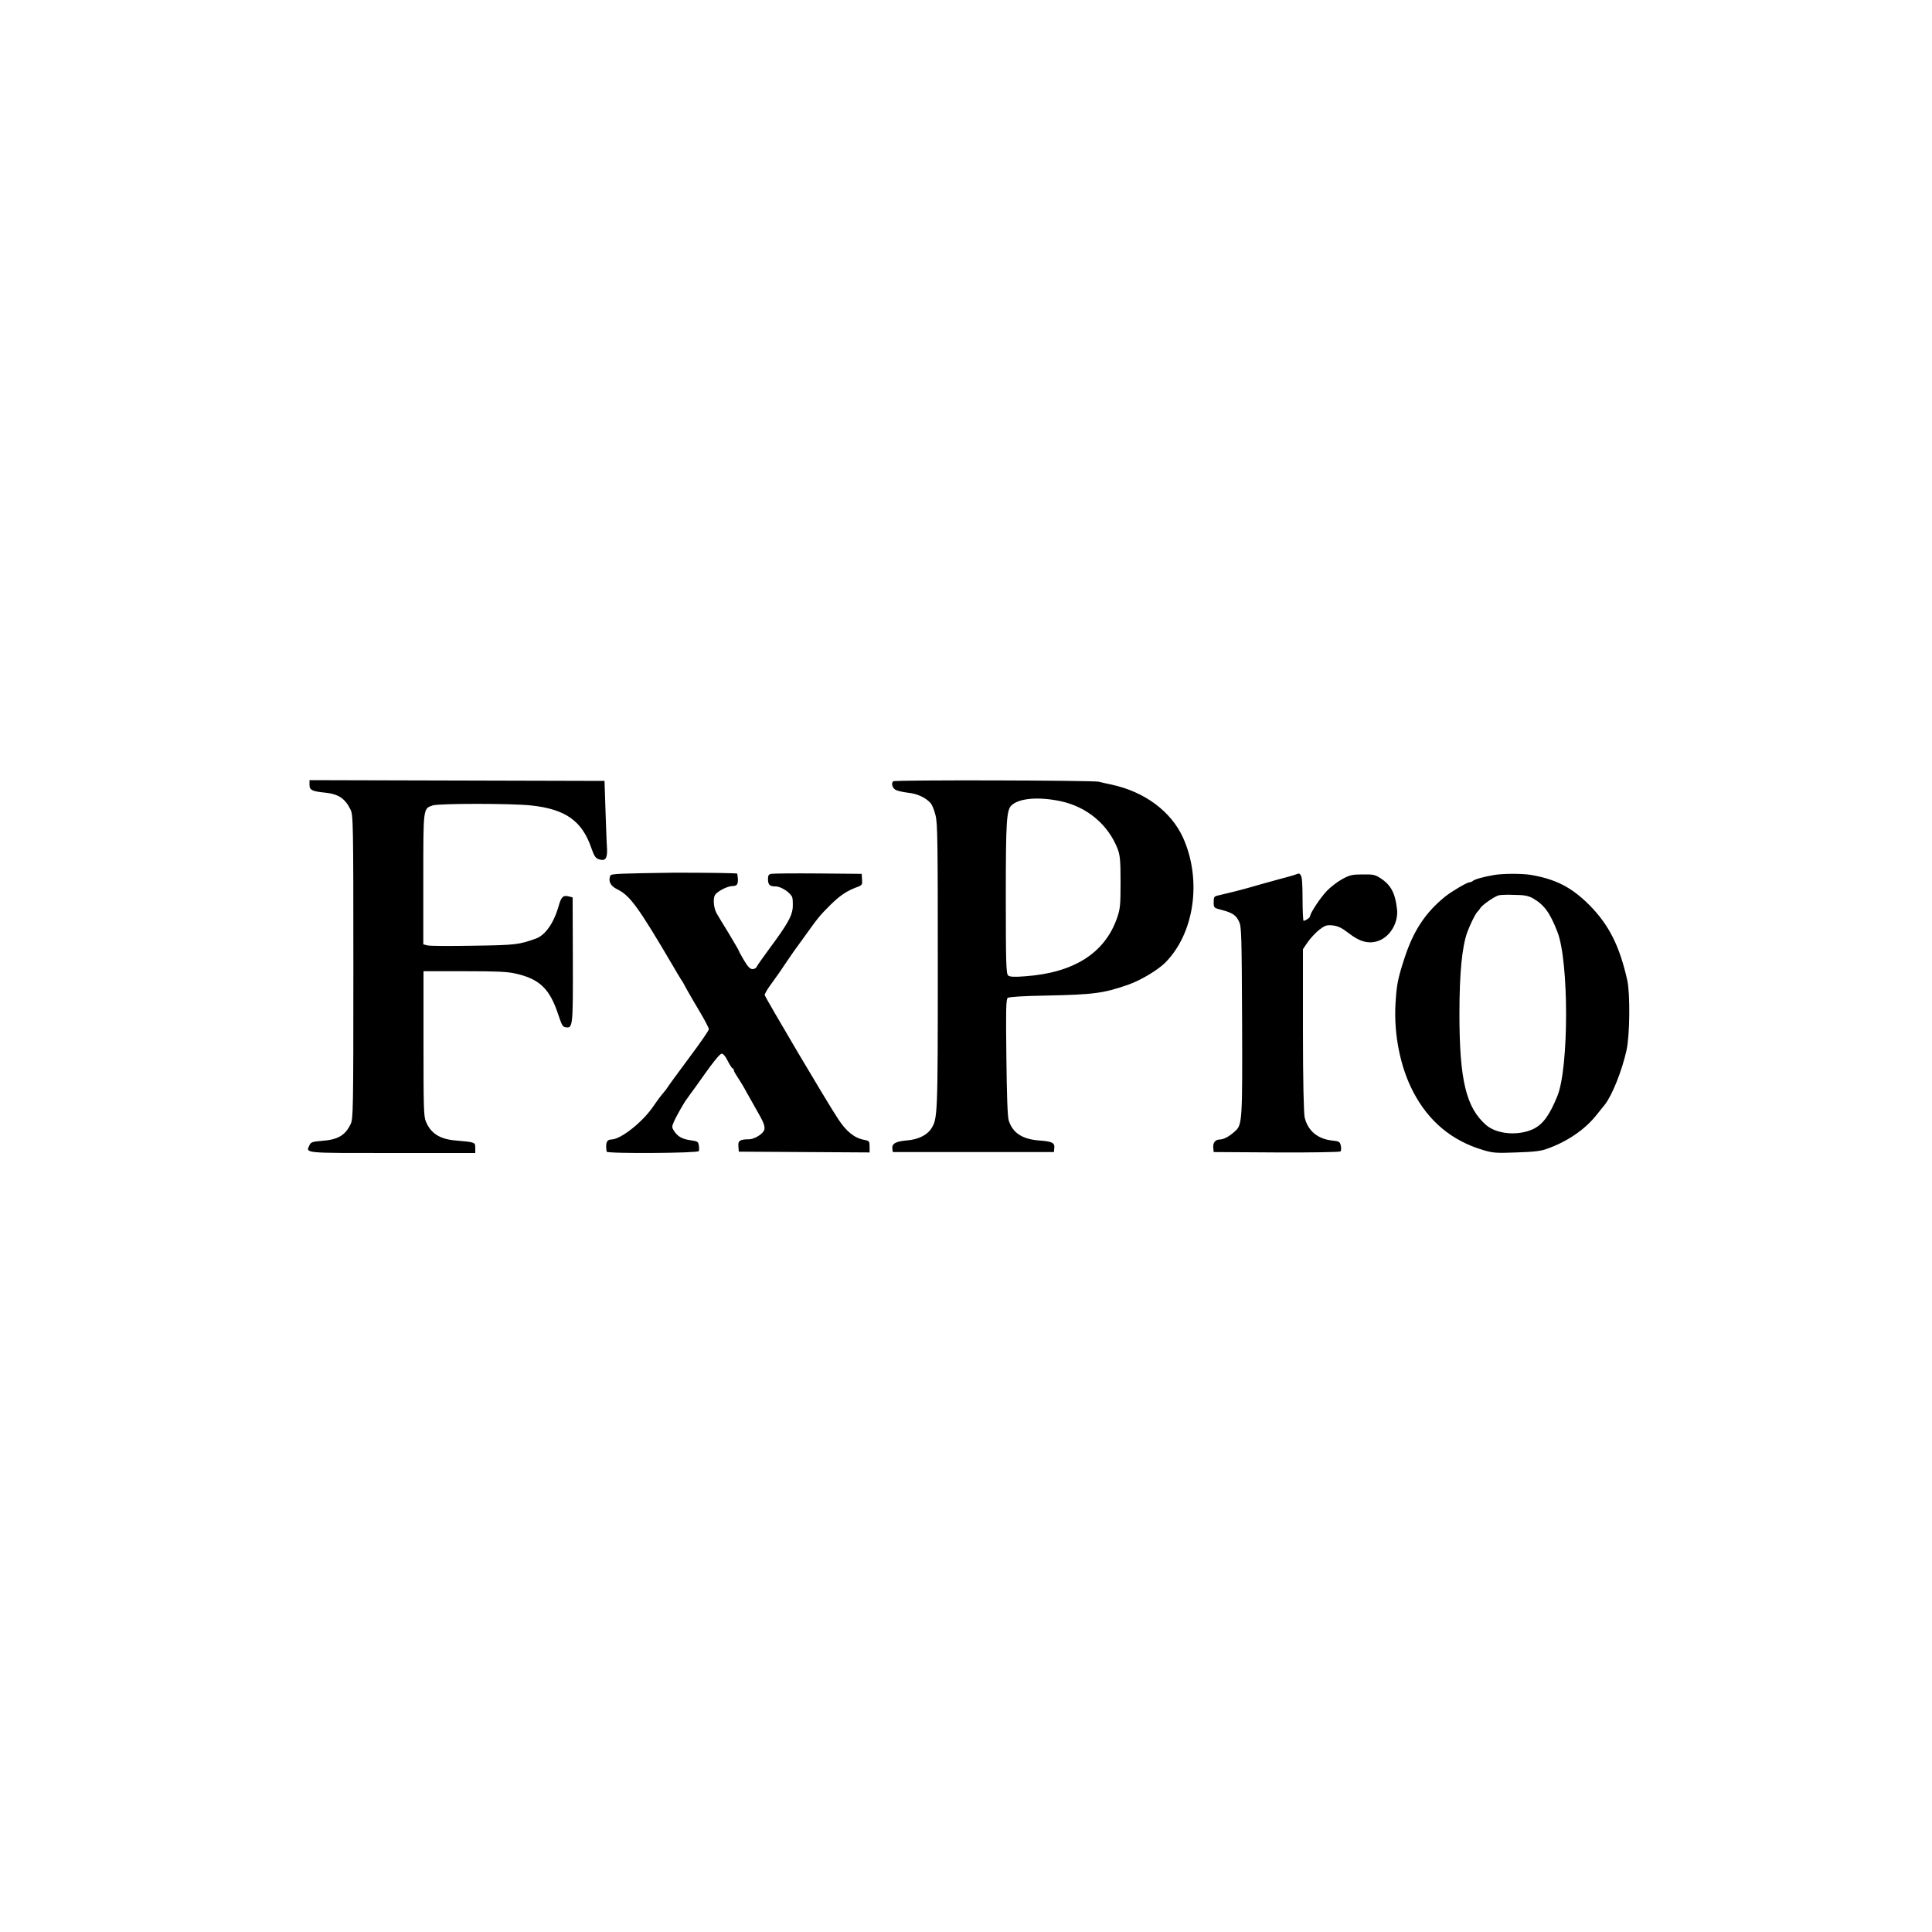 <?xml version="1.0" encoding="utf-8"?>
<!-- Generator: Adobe Illustrator 23.0.0, SVG Export Plug-In . SVG Version: 6.00 Build 0)  -->
<svg version="1.1" id="레이어_1" xmlns="http://www.w3.org/2000/svg" xmlns:xlink="http://www.w3.org/1999/xlink" x="0px"
	 y="0px" viewBox="0 0 1000 1000" style="enable-background:new 0 0 1000 1000;" xml:space="preserve">
<path d="M160.2,406.2c0,2.7,1.2,3.4,8.3,4.1c6.7,0.7,10.2,3.1,12.9,8.7c1.4,2.8,1.5,6.1,1.5,81.4c0,74.6-0.1,78.6-1.4,81.4
	c-2.8,5.9-6.7,8.1-14.8,8.7c-5,0.4-5.8,0.7-6.5,2.2c-2,4.3-3.7,4.1,43,4.1H246v-2.7c0-2.9,0-2.9-10.3-3.8
	c-8.1-0.7-12.8-3.7-15.3-9.9c-1.1-2.5-1.2-7.9-1.2-40.3v-37.4h21c16.6,0,22.1,0.2,26.6,1.2c12.5,2.8,17.8,7.9,22.2,21.4
	c1.7,5.1,2.2,6.2,3.7,6.4c3.8,0.6,3.9,0,3.8-34.8l-0.1-32.4l-1.9-0.5c-3-0.8-4,0.2-5.3,4.8c-2.5,8.9-6.9,15.2-11.8,17
	c-8.7,3.1-10.2,3.4-32.4,3.7c-12,0.2-22.8,0.2-23.9-0.2l-2-0.5v-33.8c0-37.1-0.1-36.4,4.8-38.1c3.1-1.1,41.1-1.1,51,0
	c17.8,1.9,26.4,8,31.2,22.1c1.4,4,2.1,5.1,3.7,5.7c3.5,1.2,4.6-0.2,4.4-5.4c-0.2-2.4-0.5-11.4-0.8-19.8l-0.5-15.3l-76.3-0.2
	l-76.4-0.2V406.2z M462.3,404.4c-1.1,1.1-0.5,3.3,1.2,4.4c0.9,0.5,3.8,1.2,6.4,1.5c4.8,0.5,9.1,2.4,11.9,5.5
	c0.7,0.9,1.8,3.6,2.4,6.1c1.1,4.1,1.2,13.6,1.2,78.2c0,77.6-0.1,78.9-3.4,84.1c-2.2,3.4-7,5.7-12.8,6.1c-5.7,0.5-7.7,1.7-7.3,4.4
	l0.2,1.6h83.4l0.2-2.1c0.3-2.7-1.1-3.4-8-3.9c-8.7-0.7-13.6-4-15.6-10.4c-0.6-1.8-1-13.1-1.2-32.6c-0.3-24.5-0.2-30.1,0.7-30.8
	c0.6-0.5,7.7-1,20.1-1.2c24.6-0.5,29.6-1.2,42.5-5.7c6.4-2.3,14.9-7.4,18.8-11.2c15.2-15.2,19.2-42.7,9.4-64.7
	c-6.2-13.7-19.9-23.9-37.1-27.6c-2-0.4-5.1-1.1-6.7-1.5C565,403.9,463.1,403.6,462.3,404.4L462.3,404.4z M549,414.7
	c13.6,2.9,24.6,12.1,29.5,24.7c1.2,3.3,1.5,5.7,1.5,17.2c0,11.9-0.2,13.9-1.8,18.5c-6.3,18.2-22.4,28.4-47.4,30.2
	c-5.9,0.5-8.2,0.3-9-0.4c-1-0.9-1.2-6.2-1.2-40.5c0-40.2,0.4-45.1,3-47.6C527.6,413.1,537.7,412.3,549,414.7L549,414.7z
	 M315.9,453.2c-1.2,3,0.1,5.4,3.6,7.1c6.6,3.2,10.9,9.2,28.8,39.6c0.5,0.9,1.3,2.3,1.8,3.1c0.5,0.9,1.5,2.5,2.3,3.8
	c0.9,1.2,2.1,3.5,2.9,5c0.8,1.5,3.7,6.5,6.5,11.2c2.8,4.7,5.1,9,5.1,9.7c0,0.7-4.6,7.3-10.2,14.8c-5.6,7.5-10.7,14.5-11.3,15.5
	c-0.7,1.1-2.1,2.7-3,3.8c-0.9,1.1-2.8,3.7-4.3,5.9c-5.4,8-16.8,17.1-21.7,17.1c-2.4,0-3.1,1.9-2.4,6.3c0.2,1.1,47.4,0.8,47.7-0.3
	c0.2-0.5,0.2-1.8,0-3c-0.3-1.9-0.7-2.1-4.2-2.6c-4.4-0.6-6.7-1.9-8.6-4.8c-1.1-1.6-1.2-2.3-0.3-4.3c0.9-2.4,5.7-10.9,7-12.4
	c0.3-0.5,2.3-3.2,4.4-6.1c9.3-13.2,12.5-17.2,13.6-17.2c0.8,0,2.1,1.6,3.1,3.8c1.1,2.1,2.2,3.8,2.5,3.8c0.3,0,0.6,0.4,0.6,0.9
	c0,0.5,1,2.2,2.2,4c1.2,1.8,3.2,5.1,4.4,7.4c1.3,2.3,3.9,7,5.8,10.3c3.7,6.4,4.3,8.5,2.7,10.4c-1.7,2-5.1,3.7-7.3,3.7
	c-4.7,0-5.7,0.8-5.4,3.7l0.2,2.7l33.9,0.2l33.8,0.2v-3c0-2.8-0.2-3-2.7-3.5c-5.1-0.9-9.3-4.3-13.5-10.7c-6-9-38.1-63.4-38.1-64.3
	c0-0.7,1.8-3.7,4.1-6.7c2.2-3,5.4-7.6,7-10.1c1.7-2.5,3.4-4.9,3.7-5.4c0.3-0.4,2.8-3.9,5.5-7.6c7.6-10.6,8-11.1,13.8-16.9
	c5-4.9,8.5-7.3,14.4-9.4c1.9-0.8,2.1-1.2,1.9-3.7l-0.2-2.9l-22.6-0.2c-12.4-0.1-23.3,0-24.3,0.2c-1.3,0.3-1.6,0.9-1.6,2.9
	c0.1,2.8,0.9,3.6,3.9,3.6s8,3.4,8.7,5.8c0.3,1.1,0.3,3.5,0.2,5.5c-0.5,4.2-2.7,8.3-11.9,20.7c-3.5,4.8-6.6,9.1-6.8,9.7
	c-0.2,0.6-1.2,1.1-2.1,1.1c-1.3,0-2.4-1.2-4.5-4.7c-1.5-2.5-2.7-4.8-2.7-5c0-0.2-2.3-4.1-5.1-8.8c-2.9-4.7-5.7-9.3-6.3-10.4
	c-1.5-2.7-1.9-7.4-0.9-9.3c1.1-2,6.5-4.8,9.3-4.8c2.6,0,3.1-1.5,2.3-6.4c0-0.3-14.7-0.5-32.6-0.5
	C321.5,452.1,316.3,452.2,315.9,453.2L315.9,453.2z M669.6,453c-1.2,0.4-4.2,1.2-6.5,1.8c-7,1.9-11.6,3.2-16.1,4.5
	c-4.5,1.3-11.7,3.1-16.1,4.1c-2.5,0.5-2.7,0.8-2.7,3.5c0,3,0,3,4.2,4.1c5.4,1.4,7.5,2.7,9,6.2c1.2,2.5,1.3,7.9,1.5,50.6
	c0.2,51.7,0.1,54.3-3.5,57.6c-3.1,2.8-6,4.4-8,4.4c-2.4,0-3.7,1.7-3.4,4.4l0.2,2.1l32.4,0.2c18.9,0.1,32.8-0.2,33.2-0.5
	c0.4-0.4,0.5-1.7,0.2-3c-0.5-2.1-0.8-2.3-4.8-2.7c-7.3-0.9-12.3-5.1-13.9-11.9c-0.5-2.1-0.9-19.3-0.9-45.2v-41.9l2.5-3.7
	c1.5-2.1,4.1-4.9,6-6.4c2.9-2.2,3.7-2.5,6.9-2.2c2.7,0.3,4.6,1.2,8,3.8c6.1,4.8,10.9,6,15.9,4.1c6-2.3,10.1-9.4,9.4-16.2
	c-0.9-8.3-3.1-12.6-8.5-16.1c-2.7-1.8-3.8-2.1-9.3-2c-5.4,0-6.7,0.3-10.7,2.5c-2.5,1.4-6,4.1-7.8,6c-3.3,3.4-8.7,11.6-8.7,13.1
	c0,0.8-2.4,2.4-3.4,2.4c-0.2,0-0.5-5.1-0.5-11.3c0-7.8-0.3-11.6-0.9-12.2C672.6,451.9,672.6,451.9,669.6,453L669.6,453z
	 M773.3,452.9c-5.4,0.9-10.3,2.3-11,3.1c-0.5,0.4-1.2,0.7-1.8,0.7c-1.2,0-9.3,4.8-12.4,7.3c-10.3,8.3-16.4,17.6-21,31.5
	c-3.7,11.3-4.2,14.2-4.8,24.1c-0.9,15.9,2.5,32.7,9.1,45.4c8,15.4,20.1,25.5,36.4,30.3c5,1.5,6.8,1.6,17.2,1.2
	c9-0.3,12.6-0.7,15.8-1.9c10.6-3.8,19.7-10,25.8-17.8c1.8-2.3,3.7-4.6,4.1-5.1c3.7-4.7,8.9-17.6,11.2-28.2c1.7-7.6,1.9-29,0.4-36
	c-4-17.9-9.5-28.8-19.7-39.1c-9.2-9.2-17.4-13.4-30.5-15.6C787.4,452.1,778,452.1,773.3,452.9L773.3,452.9z M793.5,465
	c5.7,3.3,8.7,7.3,12.6,17.3c6,15.2,6,70.2,0,85c-4.1,10-7.4,14.5-12.3,17c-7.7,3.7-18.8,2.9-24.5-1.9c-10.4-9-13.9-23.2-13.9-57.5
	c0-21.1,1.3-34.8,4.1-42.5c1.4-3.8,4-9.1,5-10.2c0.5-0.5,1.4-1.6,1.9-2.4c1.2-1.7,7.3-5.9,9.4-6.4c0.9-0.2,4.4-0.4,8-0.2
	C789,463.2,791.2,463.7,793.5,465L793.5,465z"/>
</svg>

